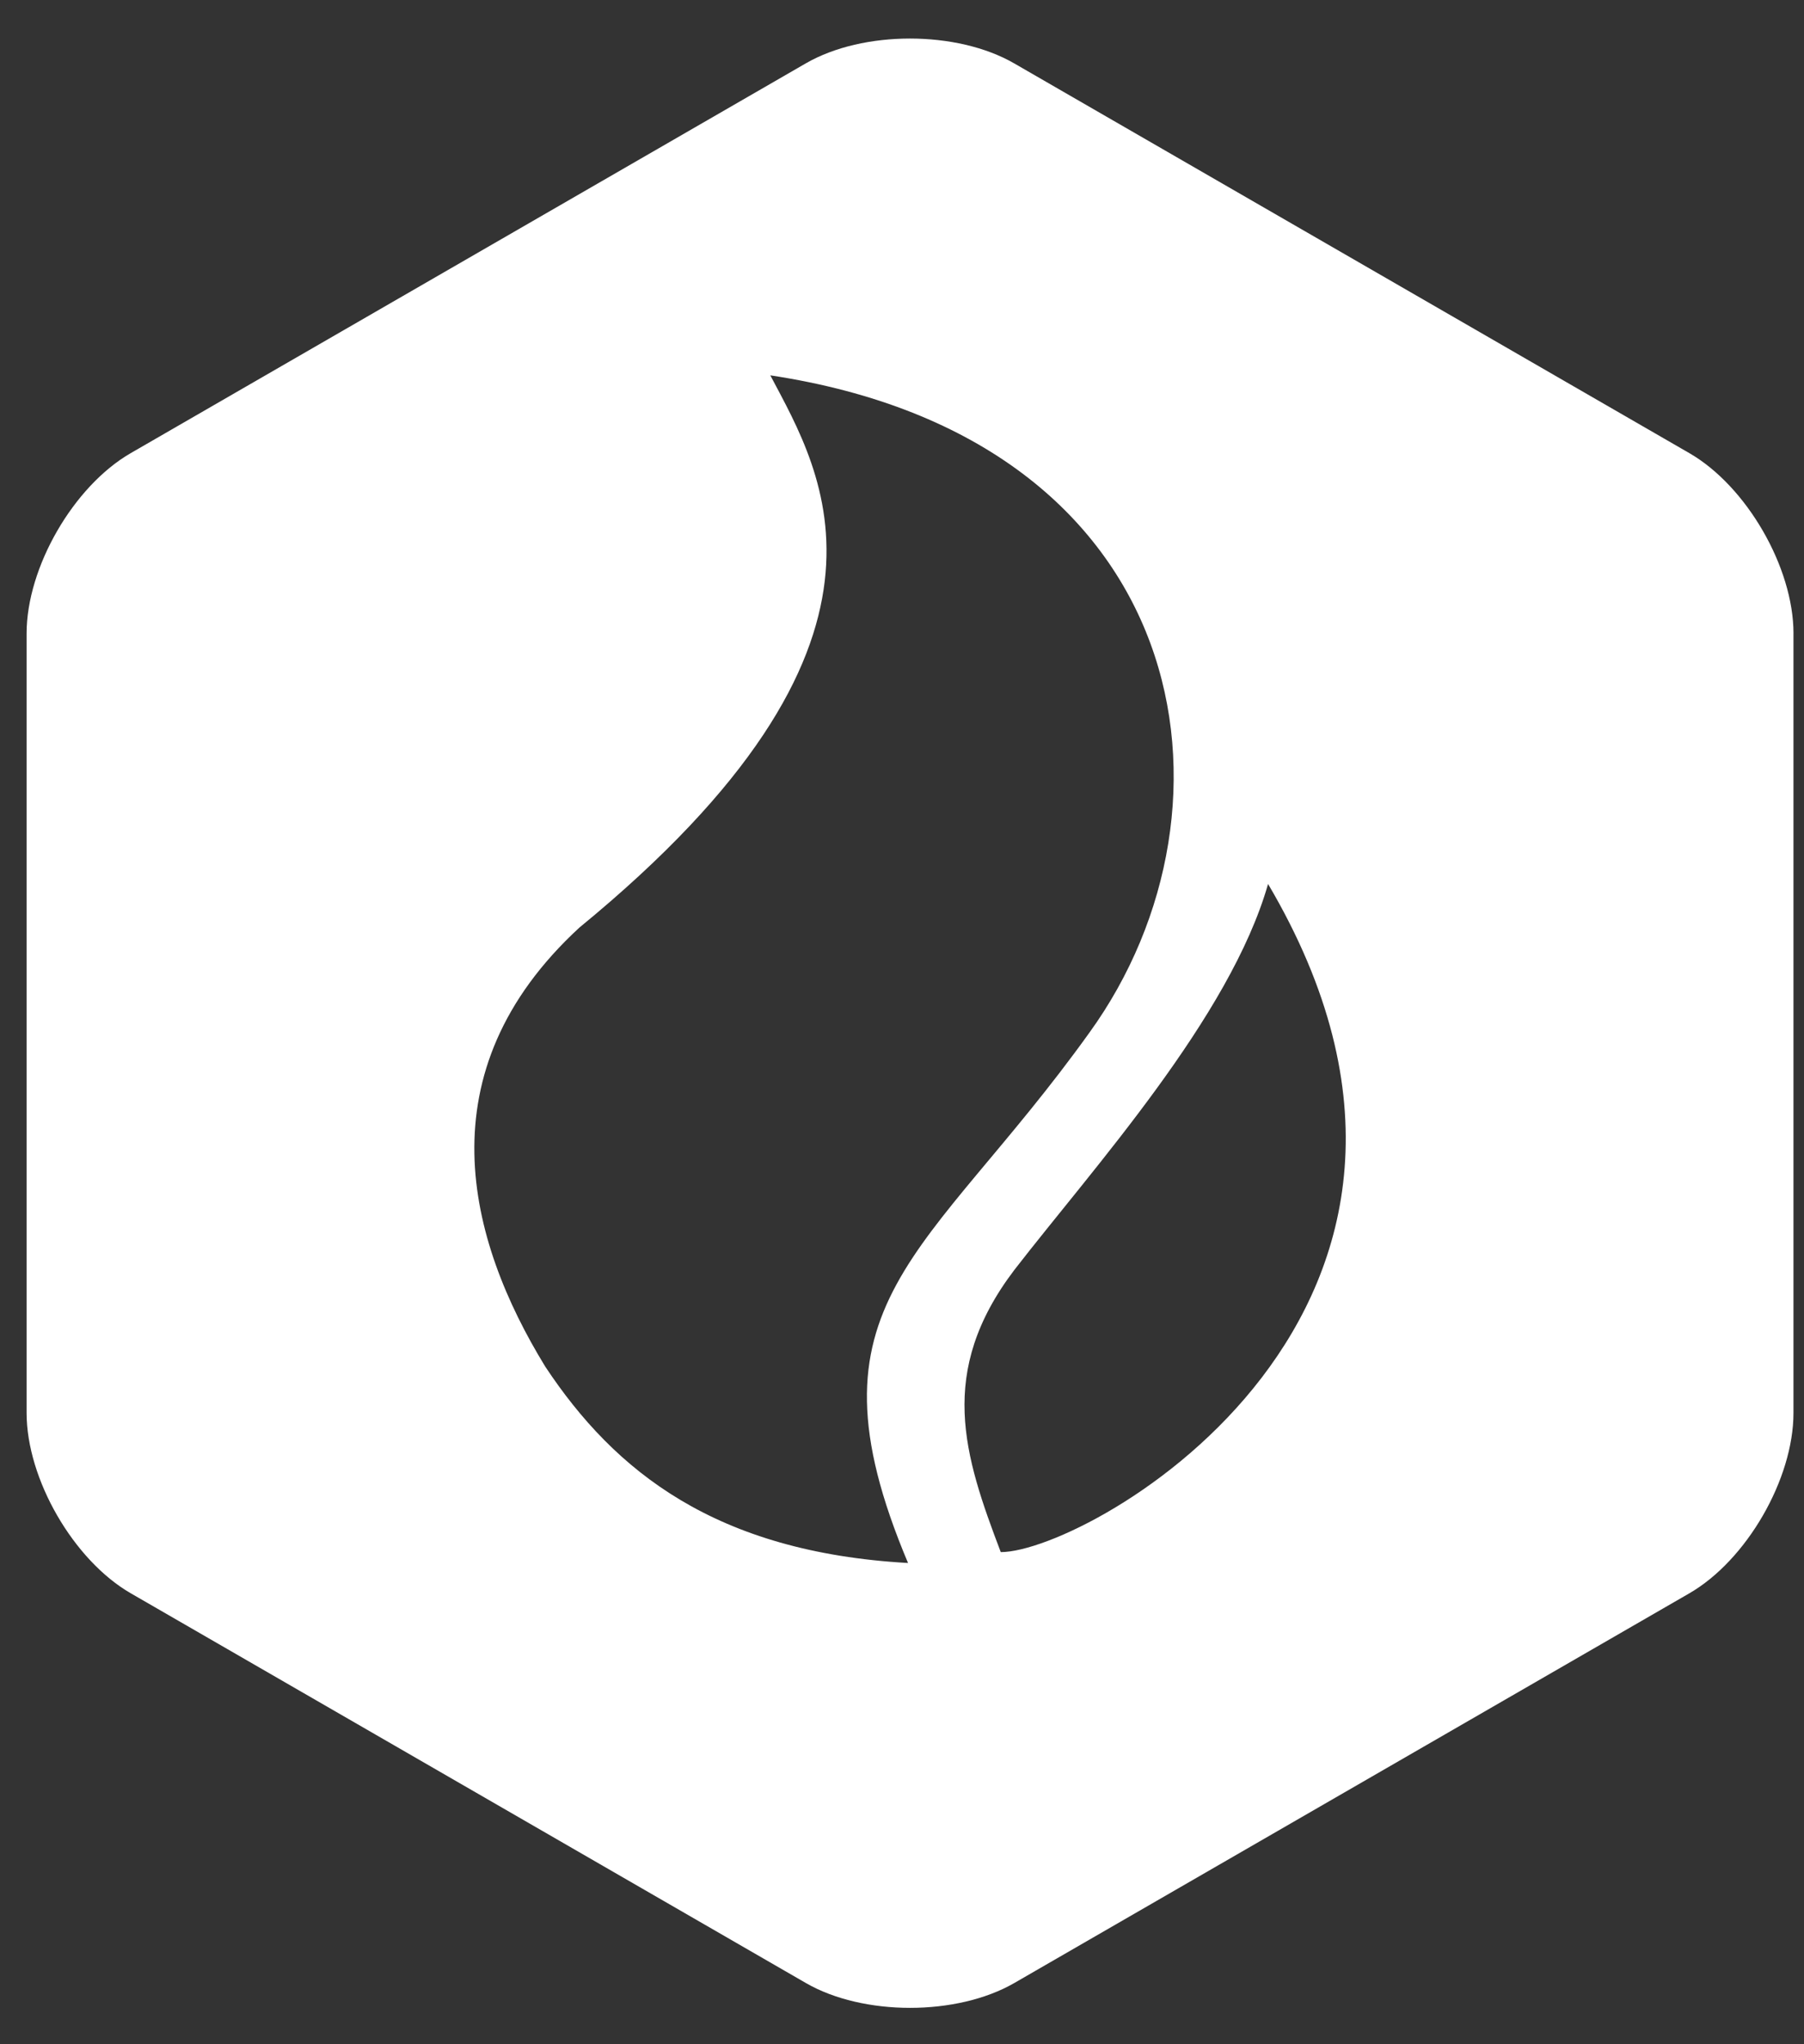 <?xml version="1.0" encoding="utf-8"?>
<!-- Generator: Adobe Illustrator 16.0.0, SVG Export Plug-In . SVG Version: 6.00 Build 0)  -->
<!DOCTYPE svg PUBLIC "-//W3C//DTD SVG 1.1//EN" "http://www.w3.org/Graphics/SVG/1.1/DTD/svg11.dtd">
<svg version="1.1" id="Layer_1" xmlns="http://www.w3.org/2000/svg" xmlns:xlink="http://www.w3.org/1999/xlink" x="0px" y="0px"
	 width="75px" height="85px" viewBox="0 0 75 85" enable-background="new 0 0 75 85" xml:space="preserve">
<rect x="0" y="0" width="75" height="85" fill="#333333" stroke="none"/>
<g>
	<path fill="#FFFFFF" d="M70.233,18.841L42.162,2.634c-2.383-1.375-6.279-1.375-8.66,0L5.436,18.841
		c-2.381,1.375-4.33,4.75-4.33,7.5v32.408c0,2.75,1.949,6.125,4.33,7.5l28.07,16.207c2.381,1.375,6.277,1.375,8.66,0l28.066-16.205
		c2.381-1.375,4.33-4.75,4.33-7.5v-32.41h0.001C74.563,23.591,72.614,20.216,70.233,18.841z M37.751,64.99
		c-7.994-0.453-12.189-3.799-15.081-8.164c-3.23-5.272-5.103-12.247,1.418-18.257c14.457-11.85,10.093-18.879,7.937-22.962
		c17.634,2.664,20.071,17.916,13.268,27.328C38.545,52.347,33.159,54.104,37.751,64.99z M41.606,64.537
		c-1.53-4.025-2.664-7.484,0.567-11.736c3.289-4.252,8.958-10.489,10.546-16.045C63.151,54.445,45.292,64.537,41.606,64.537z"/>
</g>
</svg>
